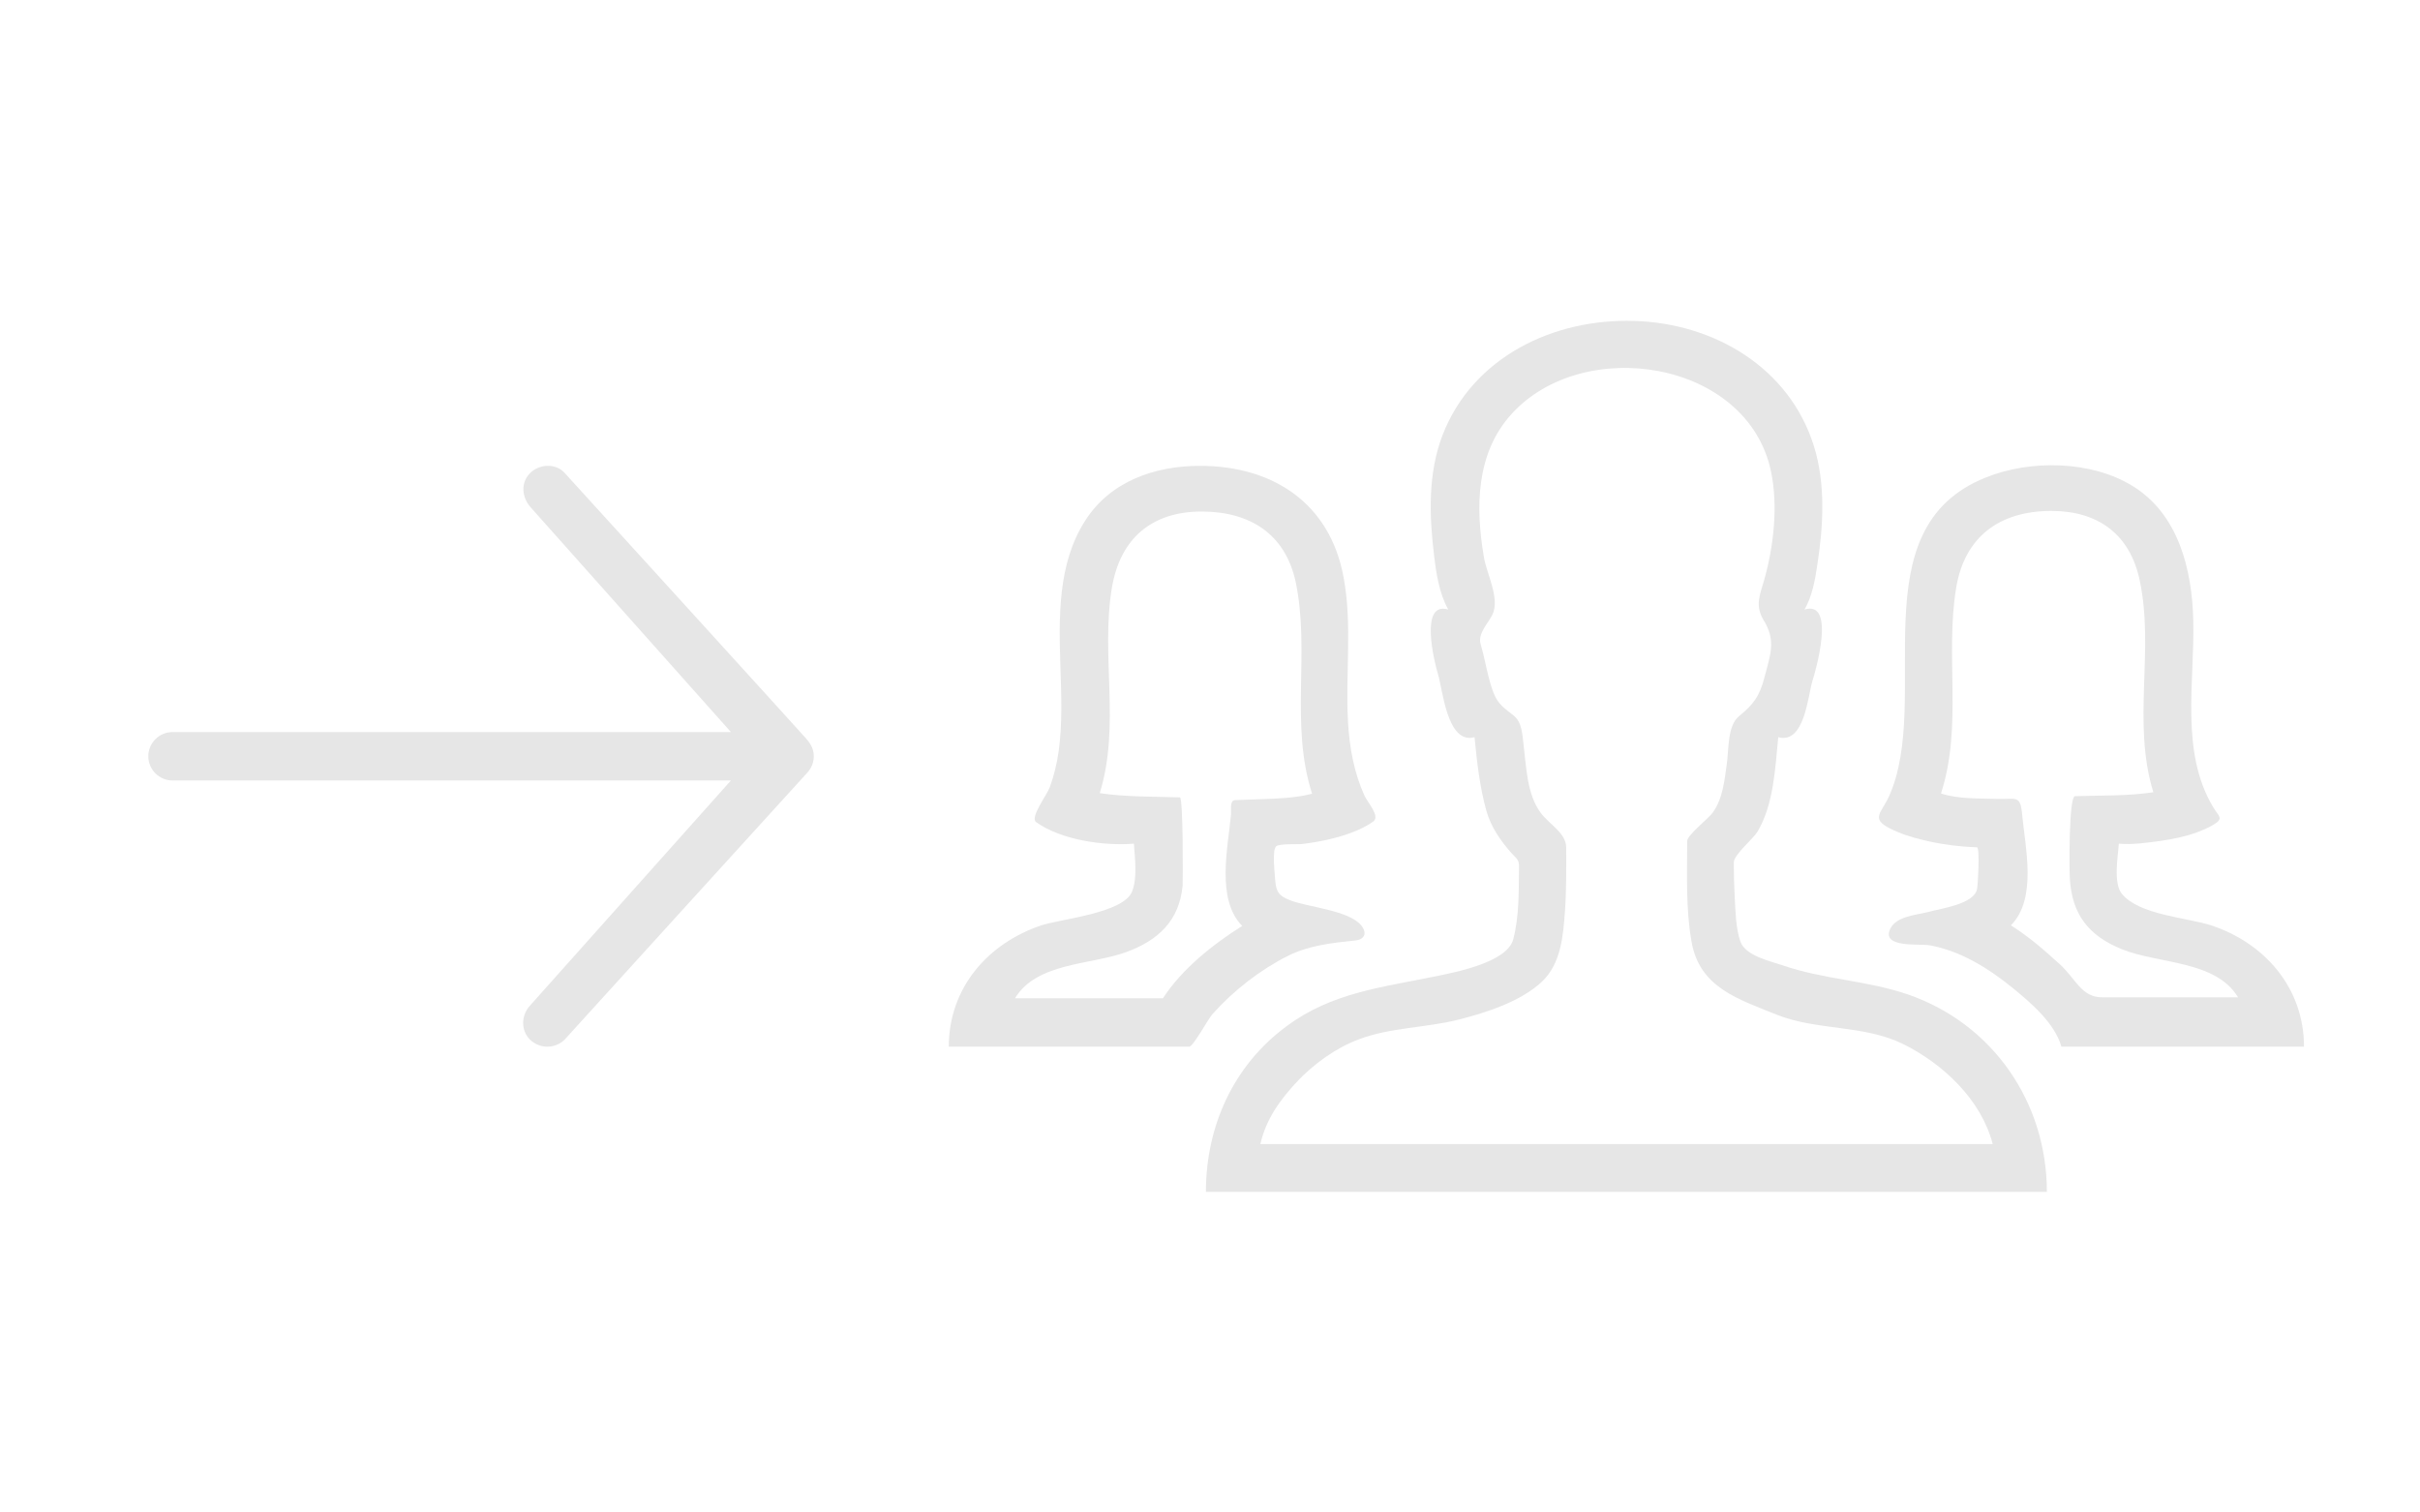 <?xml version="1.0" encoding="UTF-8" standalone="no"?>
<svg
   xmlns:dc="http://purl.org/dc/elements/1.1/"
   xmlns:cc="http://creativecommons.org/ns#"
   xmlns:rdf="http://www.w3.org/1999/02/22-rdf-syntax-ns#"
   xmlns:svg="http://www.w3.org/2000/svg"
   xmlns="http://www.w3.org/2000/svg"
   xmlns:sodipodi="http://sodipodi.sourceforge.net/DTD/sodipodi-0.dtd"
   xmlns:inkscape="http://www.inkscape.org/namespaces/inkscape"
   version="1.1"
   id="Layer_1"
   x="0px"
   y="0px"
   width="800"
   height="500"
   viewBox="0 0 800 500"
   xml:space="preserve"
   sodipodi:docname="send_group_small.svg"
   inkscape:version="1.0 (4035a4f, 2020-05-01)"><g
     transform="translate(-355.957,454.985)"
     id="g15265"><path
       d="M 893.608,-348.985 Z"
       id="path7183" /><path
       d="m 986.808,-126.185 c -13.5,-4.7 -28.1,-5 -41.6,-9.7 -4.1,-1.4 -12.2,-3.1 -13.9,-7.8 -1.6,-4.6 -1.6,-10 -1.9,-14.8 -0.2,-3.8 -0.3,-7.6 -0.3,-11.4 0,-2.5 6.4,-7.8 7.8,-10.1 5.4,-9 5.9,-21.1 6.9,-31.3 8.7,2.4 9.8,-13.7 11.3,-18.6 1.1,-3.4 7.8,-26.8 -2.6,-23.6 2.5,-4.4 3.5,-9.8 4.2,-14.7 2,-12.8 2.8,-26.8 -1.1,-39.3 -8.1,-26 -33,-40.6 -59.3,-41.4 -26.7,-0.9 -53.5,11.9 -63.5,37.8 -4.8,12.6 -4.4,26.3 -2.8,39.5 0.7,6 1.7,12.7 4.7,18.1 -9.7,-2.9 -4.5,17.7 -3.4,21.3 1.6,5.1 3,23.4 12.1,20.9 0.8,8.1 1.7,16.4 3.9,24.3 1.5,5.3 4.6,9.8 8.2,13.9 1.8,2 2.7,2.2 2.6,4.8 -0.1,7.8 0.1,16.2 -1.9,23.8 -2,7.6 -18.7,10.8 -25.4,12.2 -18,3.7 -34.6,5.4 -49.6,16.6 -17.5,12.9 -26.6,33 -26.6,54.7 h 278 c 0,-29.5 -17.8,-55.5 -45.8,-65.2 -11.2,-3.9 11.3,3.9 0,0 z m -202.1,28.8 c 5.6,-5.9 12.7,-11.1 20.4,-14 10.5,-4 22.4,-3.8 33.3,-6.6 9,-2.3 20.2,-5.9 27.2,-12.4 6.4,-6 7.1,-15.2 7.7,-23.5 0.5,-7 0.4,-13.9 0.4,-20.9 0,-4.9 -5.7,-7.7 -8.5,-11.6 -4.5,-6.1 -4.7,-15.2 -5.6,-22.5 -0.4,-3.2 -0.5,-7.3 -3.2,-9.5 -3,-2.4 -5.2,-3.7 -6.7,-7.5 -2,-5.2 -2.7,-10.8 -4.3,-16.2 -1,-3.5 2.5,-6.8 3.9,-9.7 2.6,-5.3 -1.9,-13.5 -2.8,-19 -2.8,-16.4 -2.7,-34.3 9.1,-47.3 23.7,-26.2 78,-17.9 85.8,18.9 2.4,11.5 0.9,24.9 -2.3,36.1 -1.4,4.8 -3,8.3 -0.2,13 4.2,6.8 2.4,11.2 0.4,18.8 -1.6,6.3 -3.6,9.1 -8.4,13 -4,3.2 -3.4,11.2 -4.1,15.8 -0.8,5.6 -1.3,11.5 -4.7,16.2 -1.3,1.8 -8.4,7.4 -8.4,9.3 0,11 -0.5,22.2 1.4,33.1 2.6,15.5 15.6,19.2 28.6,24.5 13.2,5.1 28.5,3.2 41.3,9.5 13.2,6.5 25.9,18.4 29.7,33.1 H 772.608 c 1.9,-8.3 6.5,-14.6 12.1,-20.6 9.2,-9.7 -5.9,6.3 0,0 z"
       id="path7185"
       style="fill:#e6e6e6;fill-opacity:1" /><path
       d="m 781.708,-138.985 c 7,-3.5 14.6,-4.3 22.3,-5.1 2.8,-0.3 4.1,-2.2 2,-4.9 -4,-5.1 -17.8,-6.1 -23.6,-8.4 -3.6,-1.4 -4.6,-2.7 -4.9,-6.7 -0.1,-1.8 -1.1,-9.8 0.3,-11.1 1,-1 7.3,-0.6 8.7,-0.8 5.7,-0.7 11.5,-1.9 16.9,-4 2.3,-0.9 4.5,-2 6.5,-3.4 2.4,-1.8 -1.8,-6.2 -2.9,-8.6 -3.4,-7.5 -4.9,-15.7 -5.4,-23.9 -1,-16.1 1.5,-32.3 -1.5,-48.3 -4.5,-24.5 -23.4,-36.8 -47.5,-36.8 -14.9,0 -29.6,5.1 -37.9,18.1 -9.2,14.3 -8.7,32.1 -8.2,48.4 0.3,9.3 0.7,18.7 -0.6,28 -0.6,4 -1.5,7.9 -2.9,11.7 -1.1,2.9 -6.7,10.1 -4.5,11.6 8.3,5.9 22.3,7.9 32.3,7.1 0.3,4.9 1.2,11.2 -0.6,15.8 -2.8,7.2 -23.7,9.1 -30,11.2 -17.6,5.9 -30.6,20.6 -30.6,40.1 h 79.5 c 1.3,0 6.3,-9.3 7.7,-10.8 7,-7.8 15.6,-14.5 24.9,-19.2 9,-4.5 -14.6,7.4 0,0 z m -41.3,14 h -48.9 c 7.1,-11.8 24.9,-11 36.6,-15.2 10.8,-3.9 17.7,-10.5 18.8,-22 0.1,-1.3 0.2,-29.2 -0.9,-29.2 -8.7,-0.3 -17.8,-0.1 -26.5,-1.4 6.9,-22.3 0.3,-45.3 4,-67.8 2.7,-16.3 13.1,-25.3 29.7,-25.3 15.9,0 27.7,7.4 31.1,23.4 4.8,23.2 -2,46.9 5.4,69.9 -5.5,1.4 -11.3,1.6 -17,1.8 -2.8,0.1 -5.7,0.2 -8.5,0.3 -1.8,0.1 -1.2,3.2 -1.3,4.7 -1,10.9 -5,28.1 3.7,36.9 -9.6,6 -20,14.3 -26.2,23.9 z"
       id="path7187"
       style="fill:#e6e6e6;fill-opacity:1" /><path
       d="m 1037.408,-108.985 h 80.2 c 0,-19.5 -13.1,-34.3 -30.7,-40.1 -8.1,-2.6 -23.7,-3.4 -29.5,-10.4 -2.9,-3.5 -1.3,-12.4 -1,-16.6 4.4,0.4 9.2,-0.3 13.7,-0.9 4.1,-0.6 8.1,-1.4 12,-2.8 1.8,-0.7 3.6,-1.4 5.3,-2.4 3.9,-2.3 2.1,-2.7 0.1,-6.1 -10.9,-18.3 -6,-41.5 -6.5,-61.6 -0.4,-16.7 -4.8,-35 -20,-44.4 -13.7,-8.5 -34,-8.8 -48.7,-2.8 -42.4,17 -17.4,73.2 -31.9,105.4 -2.5,5.4 -6.1,7.3 0.2,10.5 3.5,1.8 7.3,3 11.1,3.9 5.8,1.4 11.8,2.2 17.8,2.4 1,0 0.3,12.6 0,13.9 -1.1,4.9 -11.8,6.3 -15.8,7.4 -4.1,1.1 -10.9,1.4 -12.9,5.7 -3,6.4 9.9,4.8 13.1,5.4 10.3,1.9 19.4,7.6 27.4,14.1 5.9,4.8 13.9,11.6 16.1,19.4 z m -0.4,-27.1 c -5.1,-4.7 -10.4,-9.3 -16.3,-13 8.8,-8.8 4.7,-25.9 3.7,-36.9 -0.6,-6.3 -2,-4.7 -8.3,-4.9 -6,-0.2 -12.8,0.1 -18.5,-1.8 7.2,-22.3 1.3,-45.2 5,-67.9 2.8,-17.1 14.5,-25.5 31.5,-25.5 15.4,0 26,7.7 29.2,23 4.9,23.1 -2.6,47 4.5,70 -8.5,1.3 -17.3,1 -25.9,1.3 -2.1,0.1 -1.9,25.1 -1.7,27.3 0.7,11.7 6.1,18.8 17.2,23.3 12.1,4.9 31,3.6 38.4,15.9 h -44.7 c -7.1,0.1 -8.9,-6.1 -14.1,-10.8 -5,-4.6 4,3.6 0,0 z"
       id="path7189"
       style="fill:#e6e6e6;fill-opacity:1" /></g><defs
     id="defs976" /><sodipodi:namedview
     inkscape:pagecheckerboard="true"
     inkscape:document-rotation="0"
     pagecolor="#656565"
     bordercolor="#666666"
     borderopacity="1"
     objecttolerance="10"
     gridtolerance="10"
     guidetolerance="10"
     inkscape:pageopacity="0"
     inkscape:pageshadow="2"
     inkscape:window-width="1137"
     inkscape:window-height="585"
     id="namedview974"
     showgrid="false"
     inkscape:zoom="0.29880999"
     inkscape:cx="577.73822"
     inkscape:cy="195.11615"
     inkscape:window-x="2280"
     inkscape:window-y="341"
     inkscape:window-maximized="0"
     inkscape:current-layer="Layer_1"
     fit-margin-left="100"
     fit-margin-top="100"
     fit-margin-right="100"
     fit-margin-bottom="100" /><rect
     style="fill:#000000;fill-opacity:0;stroke:none;stroke-width:27.399;stroke-linejoin:miter;stroke-miterlimit:4;stroke-dasharray:none;stroke-opacity:1"
     id="rect8876"
     width="800"
     height="500"
     x="0"
     y="0" /><path
     sodipodi:nodetypes="cccsssccscssscsc"
     style="fill:#e6e6e6"
     d="m 175.228,343.707 c -3.1,-3.1 -3,-8 0,-11.3 l 66.4,-74.4 H 57.028 c -4.4,0 -8,-3.6 -8,-8 0,-4.4 3.6,-8 8,-8 h 184.6 l -66.3,-74.4 c -2.9,-3.4 -3.2,-8.1 -0.1,-11.2 3.1,-3.1 8.5,-3.3 11.4,-0.1 0,0 79.2,87 80,88 0.8,1 2.4,2.8 2.4,5.7 0,2.9 -1.6,4.9 -2.4,5.7 -0.8,0.8 -80,88 -80,88 -1.5,1.5 -3.6,2.3 -5.7,2.3 -2.1,0 -4.1,-0.8 -5.7,-2.3 z"
     id="path969" /></svg>
